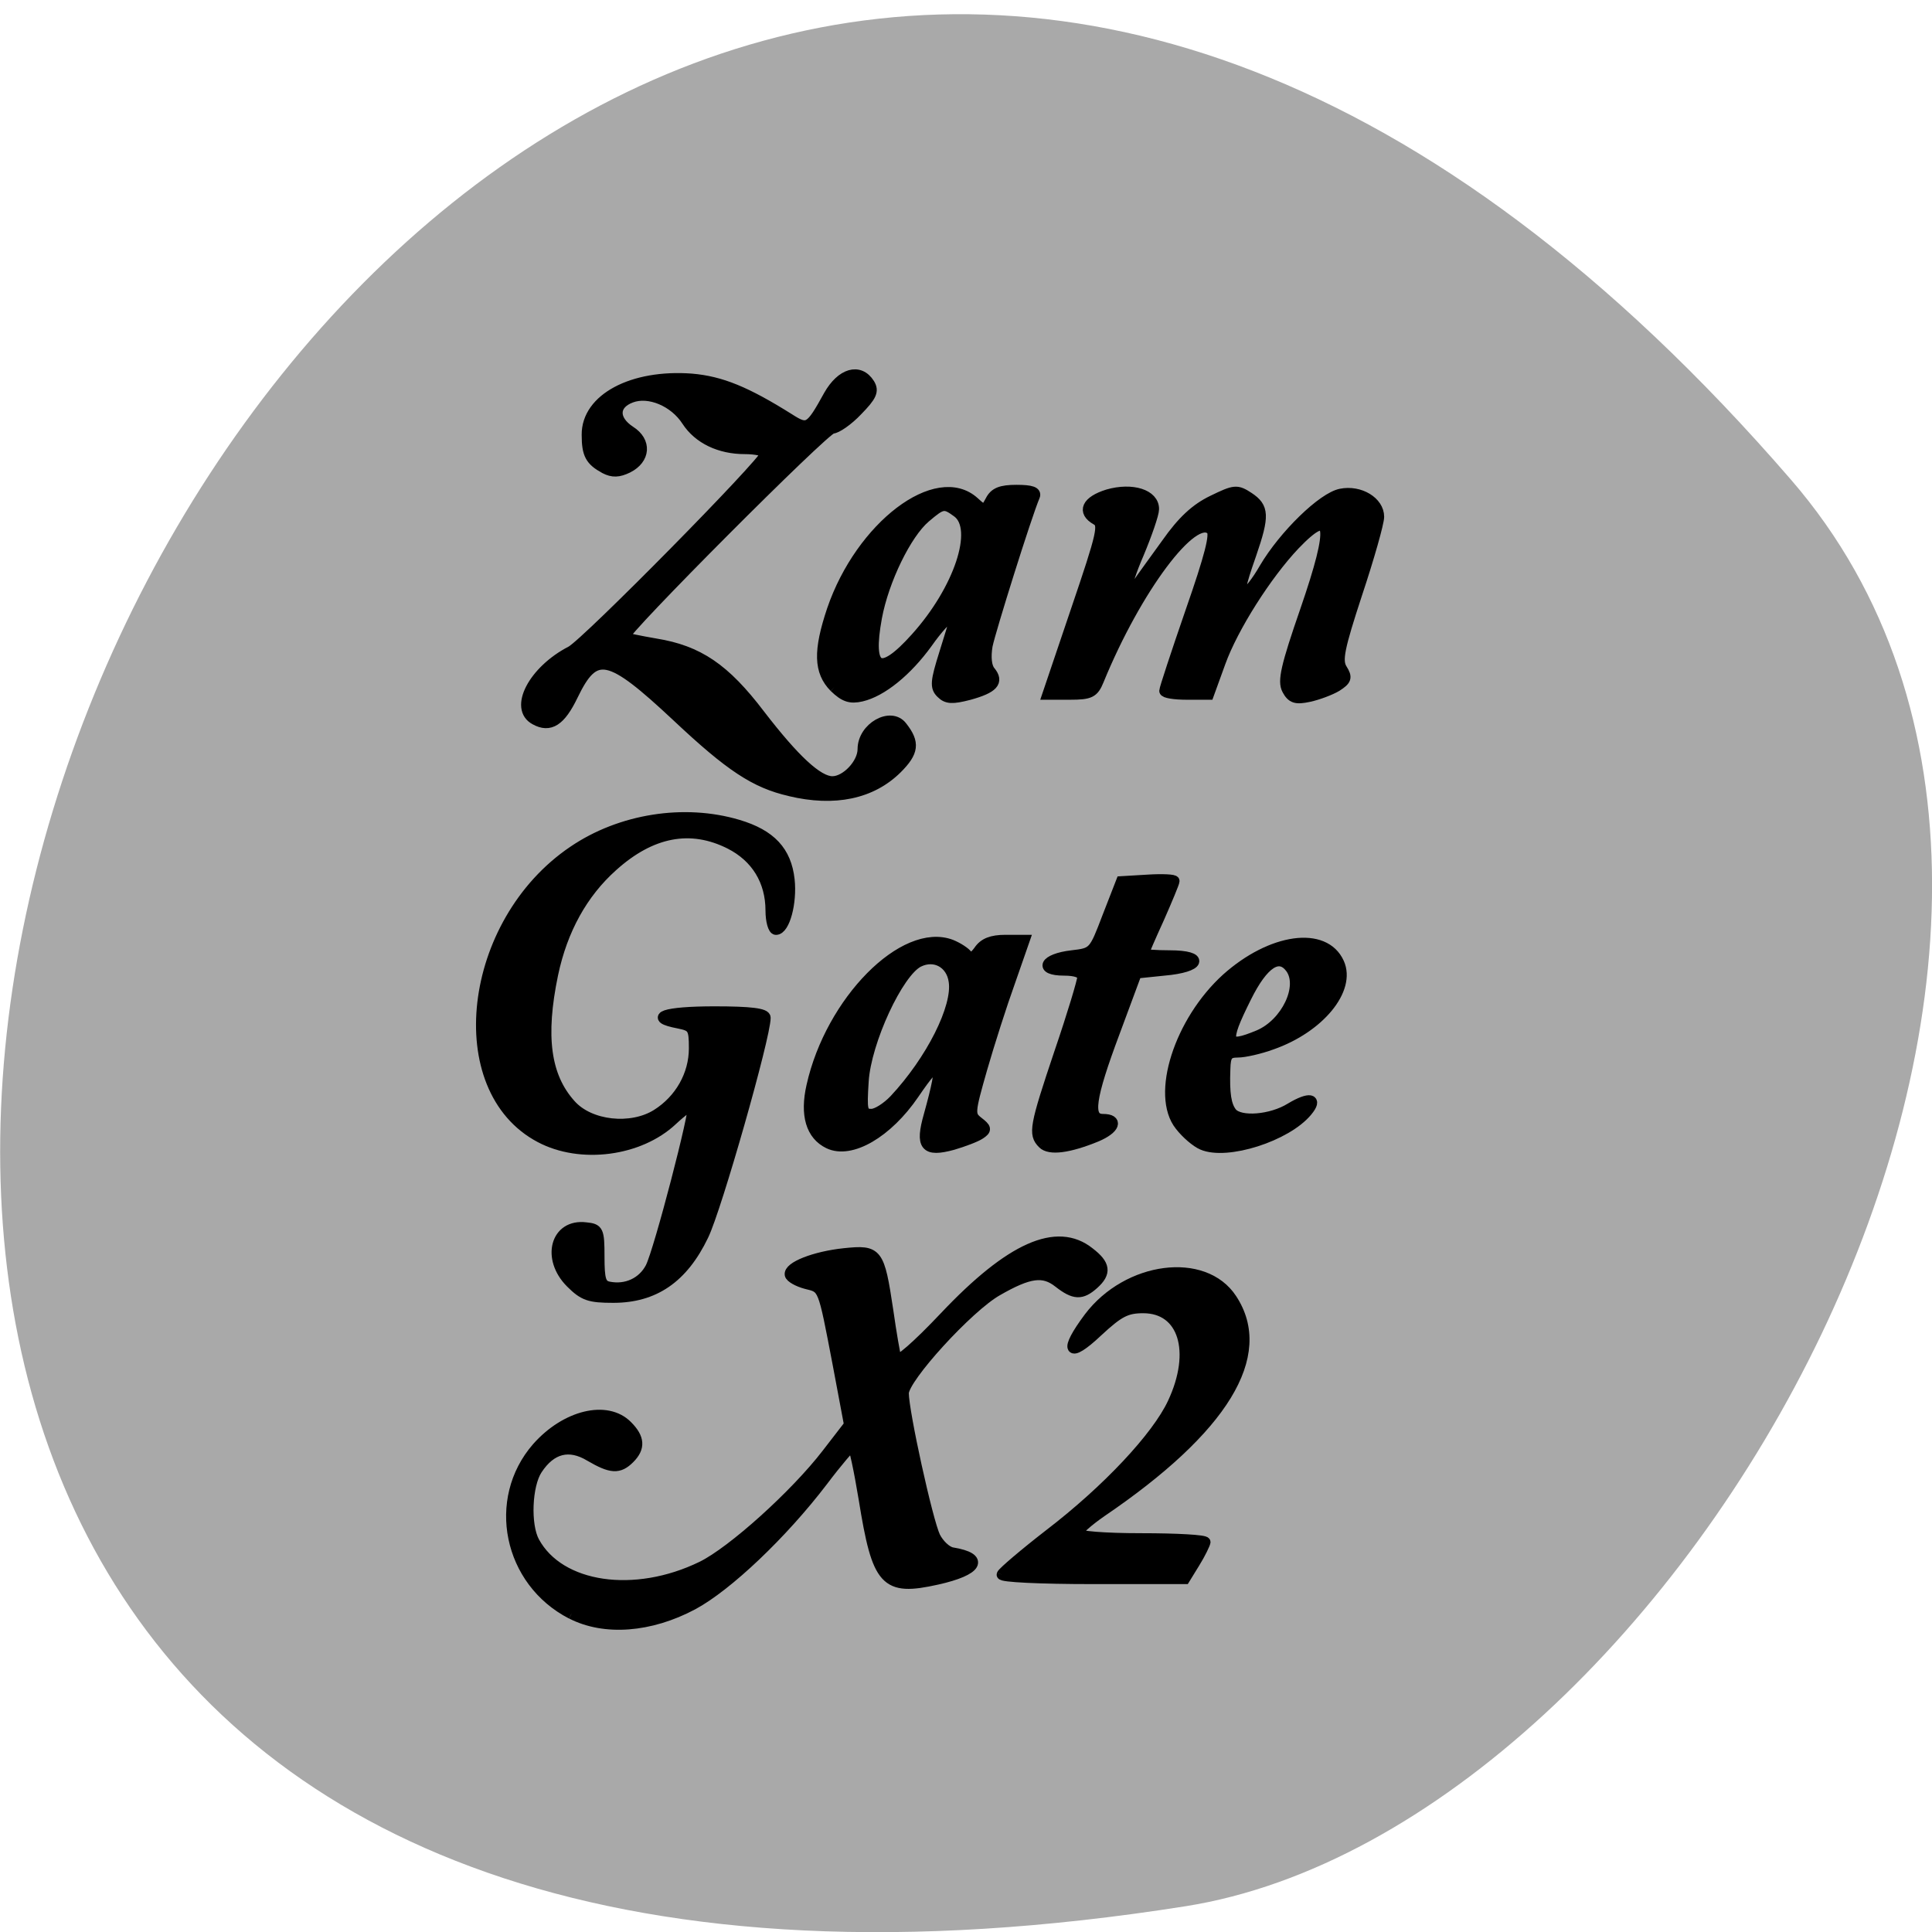 <svg xmlns="http://www.w3.org/2000/svg" viewBox="0 0 24 24"><path d="m 22.25 5.961 c -18.13 -20.969 -35.566 22.15 -7.523 17.719 c 6.148 -0.973 12.41 -12.07 7.523 -17.719" fill="#a9a9a9"/><g stroke="#000" stroke-width="1.351" transform="scale(0.094)"><path d="m 104.38 104.54 c -4.583 -1.042 -7.917 -3.25 -14.875 -9.792 c -9.08 -8.5 -10.875 -8.875 -13.792 -2.833 c -1.625 3.375 -3.042 4.292 -5 3.208 c -2.833 -1.5 -0.25 -6.5 4.75 -9.08 c 2 -1.042 25.708 -25.08 25.708 -26.08 c 0 -0.333 -1.25 -0.625 -2.75 -0.625 c -3.292 0 -6.125 -1.333 -7.667 -3.708 c -1.667 -2.583 -5 -3.958 -7.333 -3.083 c -2.375 0.875 -2.417 2.917 -0.125 4.417 c 2.167 1.375 2 3.708 -0.333 4.875 c -1.208 0.583 -2 0.625 -3.042 0.083 c -1.917 -1.042 -2.375 -1.875 -2.375 -4.458 c -0.042 -4.792 6.04 -8 13.833 -7.417 c 3.917 0.333 7.25 1.708 12.958 5.292 c 2.417 1.542 2.708 1.375 5.167 -3.083 c 1.667 -2.958 4.083 -3.667 5.417 -1.542 c 0.583 0.958 0.292 1.625 -1.583 3.542 c -1.25 1.333 -2.792 2.375 -3.333 2.375 c -0.958 0 -27.958 27.08 -27.458 27.542 c 0.083 0.125 1.917 0.5 4.083 0.875 c 5.667 0.917 9.167 3.292 13.792 9.375 c 4.583 5.958 7.667 8.833 9.583 8.833 c 1.792 0 4 -2.333 4 -4.25 c 0 -2.875 3.708 -4.958 5.208 -3 c 1.708 2.167 1.542 3.375 -0.667 5.583 c -3.375 3.333 -8.25 4.375 -14.167 2.958"/><path d="m 110.25 90.83 c -2.042 -2.083 -2.125 -4.792 -0.292 -10.25 c 3.792 -11.08 13.875 -18.708 18.792 -14.25 c 1.333 1.208 1.375 1.208 2.125 -0.167 c 0.542 -1.083 1.417 -1.417 3.458 -1.417 c 1.958 0 2.667 0.25 2.417 0.833 c -1.083 2.542 -5.833 17.708 -6.25 19.75 c -0.25 1.5 -0.125 2.792 0.375 3.375 c 1.167 1.417 0.375 2.25 -2.792 3.125 c -2.25 0.583 -2.958 0.542 -3.708 -0.208 c -0.833 -0.792 -0.75 -1.583 0.417 -5.292 c 1.583 -5.125 1.542 -4.667 0.75 -4.667 c -0.333 0 -1.667 1.458 -2.958 3.292 c -2.708 3.75 -6.04 6.458 -8.75 7.083 c -1.458 0.333 -2.25 0.083 -3.583 -1.208 m 10.75 -6.542 c 5.75 -6.375 8.417 -14.458 5.5 -16.583 c -1.708 -1.25 -1.958 -1.208 -4.208 0.708 c -2.5 2.125 -5.5 8.25 -6.417 13.208 c -1.292 7.04 0.417 7.917 5.125 2.667"/><path d="m 170.08 91.13 c -0.583 -1.125 -0.167 -3.042 2.417 -10.5 c 3.917 -11.375 3.542 -13.75 -1.375 -8.625 c -3.75 3.958 -8.167 10.917 -9.833 15.542 l -1.542 4.25 h -2.917 c -1.625 0 -2.958 -0.208 -2.958 -0.5 c 0 -0.25 1.542 -4.958 3.458 -10.5 c 2.542 -7.292 3.292 -10.208 2.75 -10.75 c -2.333 -2.375 -9.917 7.75 -14.875 19.875 c -0.667 1.625 -1.125 1.875 -3.792 1.875 h -3 l 3.792 -11.208 c 3.458 -10.167 3.708 -11.292 2.667 -11.875 c -1.917 -1.083 -1.292 -2.5 1.542 -3.375 c 3.208 -0.917 6.125 0 6.083 1.958 c 0 0.625 -0.917 3.292 -2 5.875 c -2 4.625 -2.125 6.708 -0.25 4.083 c 0.5 -0.75 2.292 -3.208 3.917 -5.458 c 2.083 -2.958 3.833 -4.583 6.083 -5.667 c 2.917 -1.417 3.208 -1.458 4.792 -0.417 c 2 1.333 2.083 2.417 0.333 7.5 c -1.542 4.417 -1.625 5.04 -0.75 5.04 c 0.333 0 1.458 -1.417 2.458 -3.167 c 2.583 -4.375 7.708 -9.375 10.125 -9.833 c 2.5 -0.5 5.04 1.042 5.04 3.042 c 0 0.792 -1.292 5.375 -2.875 10.125 c -2.375 7.25 -2.708 8.875 -2 10 c 0.708 1.125 0.583 1.458 -0.708 2.292 c -0.833 0.5 -2.5 1.125 -3.667 1.375 c -1.75 0.375 -2.292 0.208 -2.917 -0.958"/><path d="m 75.42 169.54 c -3.25 -3.25 -2 -7.833 2 -7.333 c 1.667 0.167 1.792 0.375 1.792 3.875 c 0 3.042 0.208 3.75 1.25 3.958 c 2.292 0.458 4.458 -0.542 5.5 -2.542 c 1.125 -2.208 6 -20.958 5.583 -21.375 c -0.167 -0.167 -1.375 0.708 -2.667 1.917 c -4.375 4.125 -12.167 5.125 -17.5 2.292 c -12.167 -6.417 -9.625 -28.417 4.375 -37.875 c 6.25 -4.25 14.667 -5.583 21.792 -3.458 c 4.333 1.292 6.375 3.5 6.792 7.25 c 0.333 3.042 -0.625 6.625 -1.792 6.625 c -0.375 0 -0.708 -1.167 -0.708 -2.542 c 0 -3.917 -1.917 -7.04 -5.375 -8.792 c -5.208 -2.625 -10.417 -1.625 -15.5 2.958 c -3.958 3.542 -6.625 8.333 -7.875 14.25 c -1.708 8.208 -1 13.5 2.333 17.208 c 2.5 2.833 8 3.417 11.375 1.292 c 3.042 -1.917 4.917 -5.208 4.917 -8.708 c 0 -2.667 -0.167 -2.917 -2.042 -3.292 c -4.125 -0.792 -1.833 -1.583 4.75 -1.583 c 4.792 0 6.75 0.25 6.75 0.833 c 0 2.5 -6.458 25.21 -8.208 28.792 c -2.708 5.625 -6.5 8.208 -11.917 8.208 c -3.125 0 -3.917 -0.25 -5.625 -1.958"/><path d="m 109.5 151.13 c -2.333 -1.125 -3.125 -3.792 -2.25 -7.625 c 2.5 -11.208 12.208 -21.04 18.458 -18.667 c 0.917 0.375 1.875 1 2.167 1.417 c 0.292 0.5 0.792 0.292 1.458 -0.625 c 0.667 -1 1.708 -1.417 3.542 -1.417 h 2.542 l -1.917 5.5 c -1.083 3 -2.75 8.208 -3.708 11.542 c -1.667 5.833 -1.667 6.083 -0.5 7 c 1.083 0.833 1.125 1.042 0.25 1.625 c -0.542 0.375 -2.208 1 -3.625 1.417 c -3.667 1 -4.333 0.167 -3.167 -3.917 c 2.083 -7.5 1.667 -8.125 -1.958 -2.792 c -3.5 5.125 -8.333 7.958 -11.292 6.542 m 8.667 -5.792 c 4.875 -5.208 8.417 -12.25 7.875 -15.667 c -0.333 -2.375 -2.5 -3.583 -4.625 -2.542 c -2.708 1.333 -6.958 10.5 -7.292 15.75 c -0.25 3.917 -0.167 4.333 1.042 4.333 c 0.708 0 2.042 -0.875 3 -1.875"/><path d="m 137.79 151.13 c -1.25 -1.25 -1.083 -2.25 2.208 -12.04 c 1.708 -5 3.042 -9.458 3.042 -9.958 c 0 -0.542 -0.875 -0.875 -2.417 -0.875 c -3.417 0 -2.625 -1.583 1.042 -2 c 2.833 -0.333 2.875 -0.375 4.667 -5.083 l 1.833 -4.708 l 3.5 -0.208 c 1.958 -0.125 3.542 -0.042 3.542 0.167 c 0 0.208 -0.917 2.417 -2 4.875 c -1.125 2.458 -2.042 4.583 -2.042 4.708 c 0 0.125 1.542 0.25 3.417 0.25 c 4.708 0 4.125 1.583 -0.75 2 l -3.625 0.375 l -2.875 7.75 c -3.292 8.792 -3.667 11.5 -1.583 11.5 c 2.083 0 1.625 1.292 -0.833 2.333 c -3.667 1.5 -6.208 1.833 -7.125 0.917"/><path d="m 158.88 151.29 c -0.792 -0.333 -2.125 -1.458 -2.958 -2.542 c -3.208 -4.04 -0.083 -13.792 6.167 -19.458 c 5.917 -5.292 12.958 -6.292 14.875 -2.042 c 1.583 3.5 -2.583 8.583 -8.875 10.792 c -1.583 0.583 -3.625 1.042 -4.5 1.042 c -1.333 0 -1.625 0.375 -1.667 2.208 c -0.125 3.25 0.125 4.792 0.875 5.75 c 1.083 1.292 5.208 0.958 7.75 -0.625 c 2.5 -1.5 3.667 -1.292 2.208 0.458 c -2.708 3.292 -10.625 5.833 -13.875 4.417 m 7.458 -14.5 c 3.625 -1.542 5.958 -6.417 4.208 -8.833 c -1.5 -2.042 -3.583 -0.708 -5.833 3.833 c -3.042 6.083 -2.792 6.833 1.625 5"/><path d="m 75.5 213.29 c -8.333 -4.292 -10.542 -15.12 -4.542 -22 c 3.792 -4.292 9.25 -5.625 11.958 -2.875 c 1.625 1.625 1.708 2.917 0.292 4.333 c -1.417 1.417 -2.458 1.333 -5.25 -0.292 c -2.75 -1.667 -5.125 -1.042 -6.958 1.75 c -1.375 2.083 -1.583 7.333 -0.375 9.542 c 3.333 6.125 13.25 7.583 22.13 3.25 c 4 -1.958 12.333 -9.458 16.5 -14.875 l 2.958 -3.833 l -1.542 -8.208 c -1.958 -10.208 -1.833 -9.833 -4.167 -10.417 c -1.083 -0.292 -2.042 -0.833 -2.125 -1.208 c -0.208 -1.042 3.25 -2.417 7.208 -2.833 c 4.417 -0.458 4.625 -0.167 5.792 7.583 c 0.417 2.958 0.917 5.833 1.083 6.333 c 0.167 0.542 2.667 -1.625 6.375 -5.542 c 8.667 -9.167 14.833 -11.917 19.13 -8.5 c 2.125 1.625 2.25 2.708 0.583 4.208 c -1.625 1.458 -2.583 1.417 -4.667 -0.208 c -2 -1.583 -3.875 -1.333 -8.08 1.083 c -3.833 2.167 -12.375 11.542 -12.375 13.542 c 0 2.458 3.167 16.875 4.167 18.958 c 0.5 1 1.5 1.958 2.25 2.083 c 4.333 0.708 3.417 2.375 -2 3.583 c -6.917 1.542 -7.917 0.417 -9.708 -10.708 c -0.625 -3.792 -1.292 -6.917 -1.5 -6.917 c -0.208 0 -1.958 2.042 -3.875 4.583 c -5.333 7 -12.625 13.917 -17.208 16.375 c -5.625 3 -11.667 3.458 -16.04 1.208"/><path d="m 132.38 208.08 c 0.125 -0.333 2.958 -2.75 6.292 -5.333 c 7.667 -5.875 14.208 -12.875 16.292 -17.333 c 3.208 -6.833 1.417 -12.542 -3.875 -12.542 c -2.25 0 -3.208 0.5 -6.04 3.125 c -3.875 3.667 -4.5 2.583 -1.125 -1.917 c 5.083 -6.708 15.208 -8.04 18.875 -2.417 c 4.875 7.417 -1.083 17.17 -17.208 28.13 c -1.75 1.208 -3.208 2.5 -3.208 2.833 c 0 0.375 3.542 0.667 8.458 0.667 c 4.625 0 8.458 0.208 8.458 0.5 c -0.042 0.25 -0.625 1.5 -1.375 2.708 l -1.333 2.167 h -12.208 c -6.958 0 -12.12 -0.25 -12 -0.583"/></g></svg>